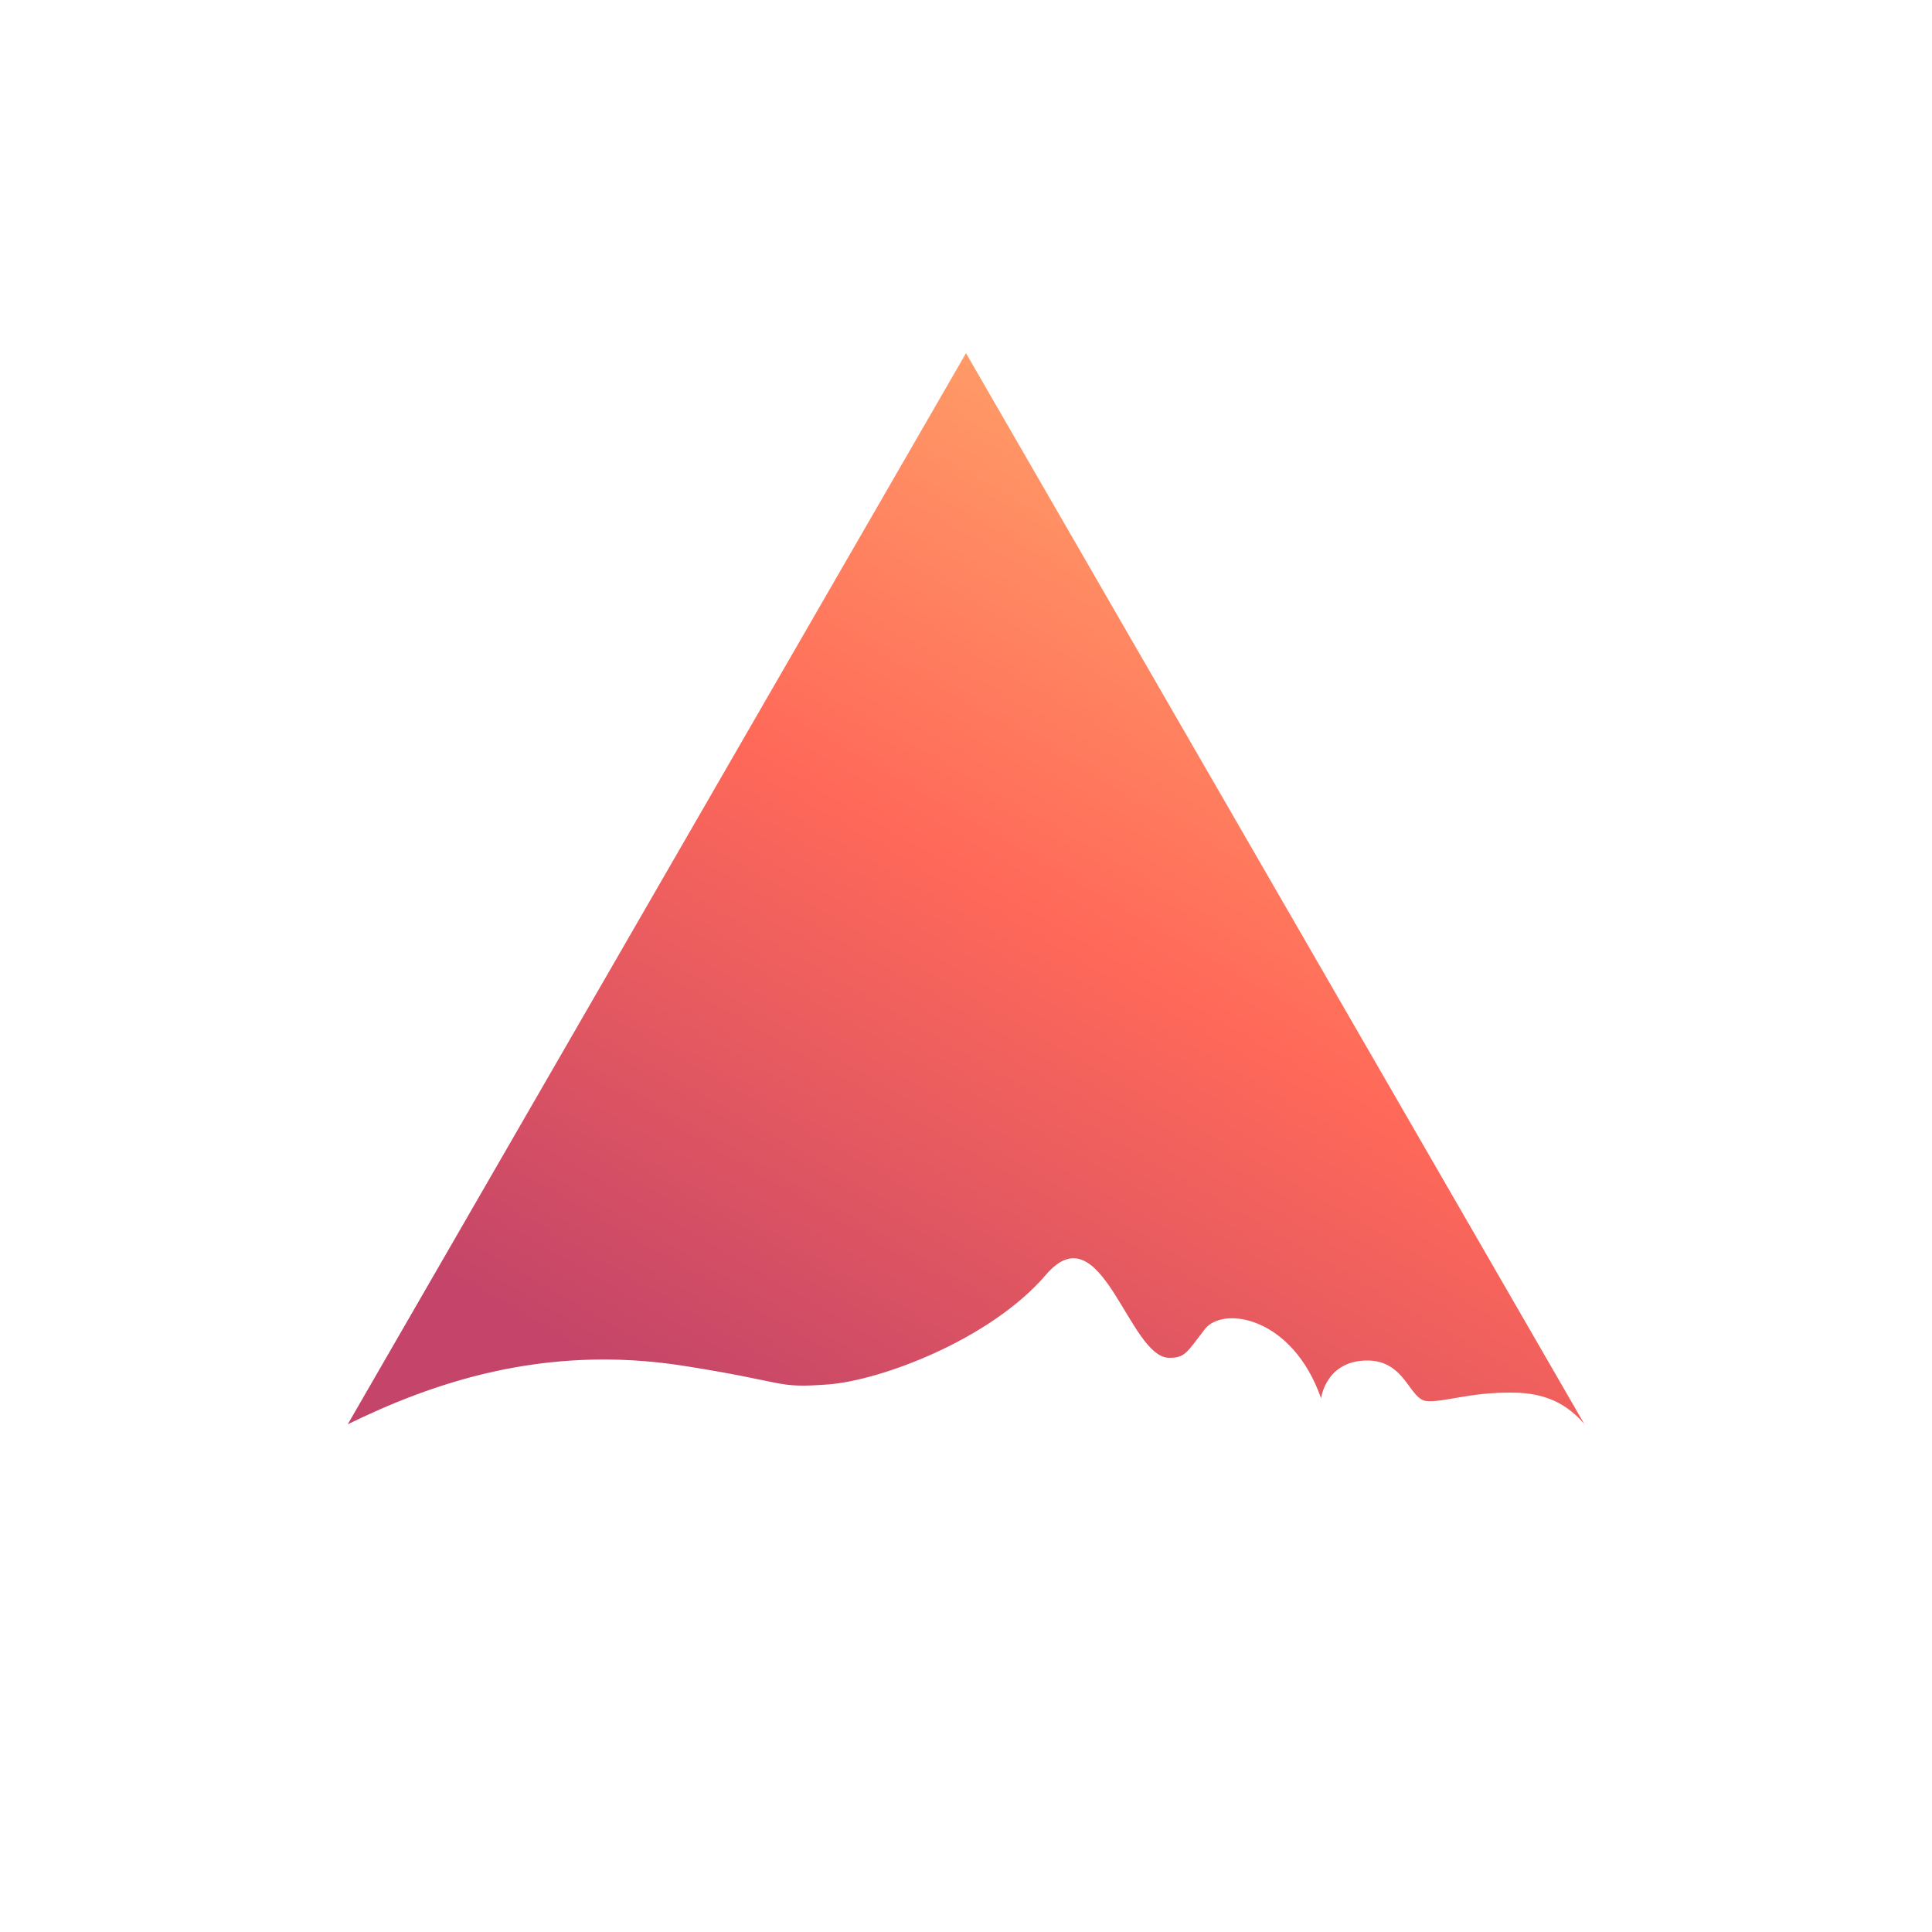 <svg xmlns="http://www.w3.org/2000/svg" xmlns:xlink="http://www.w3.org/1999/xlink" version="1.2" viewBox="0 0 500 500" baseProfile="tiny-ps">  <title>humanode-bimi-logomark-maincolor-bg-light-square</title>  <rect width="500" height="500" fill="#FFFFFF"/>  <linearGradient id="SVGID_1_" gradientUnits="userSpaceOnUse" x1="129.99" y1="339.312" x2="289.978" y2="62.206">    <stop offset="0" stop-color="#C44569"/>    <stop offset="0.5" stop-color="#FF6959"/>    <stop offset="1" stop-color="#FFAD6C"/>  </linearGradient>  <path d="M390.9,360.4c-11,0-16.9,2.5-21.6,2.2s-5.5-10.8-15.9-10.5s-11.5,9.8-11.5,9.8  c-7.4-21.2-25.4-24-30.1-17.9s-5.1,7.4-9.2,7.4c-10.5,0-17.5-38.3-31.9-21.5s-42.8,27.4-56.5,28.4s-9.8-0.5-37.1-4.8  c-36.5-5.8-65.6,4.6-87.1,15.1L250,91.4l160,277.1C404.3,361.9,397.8,360.4,390.9,360.4z" fill="url(#SVGID_1_)"/></svg>